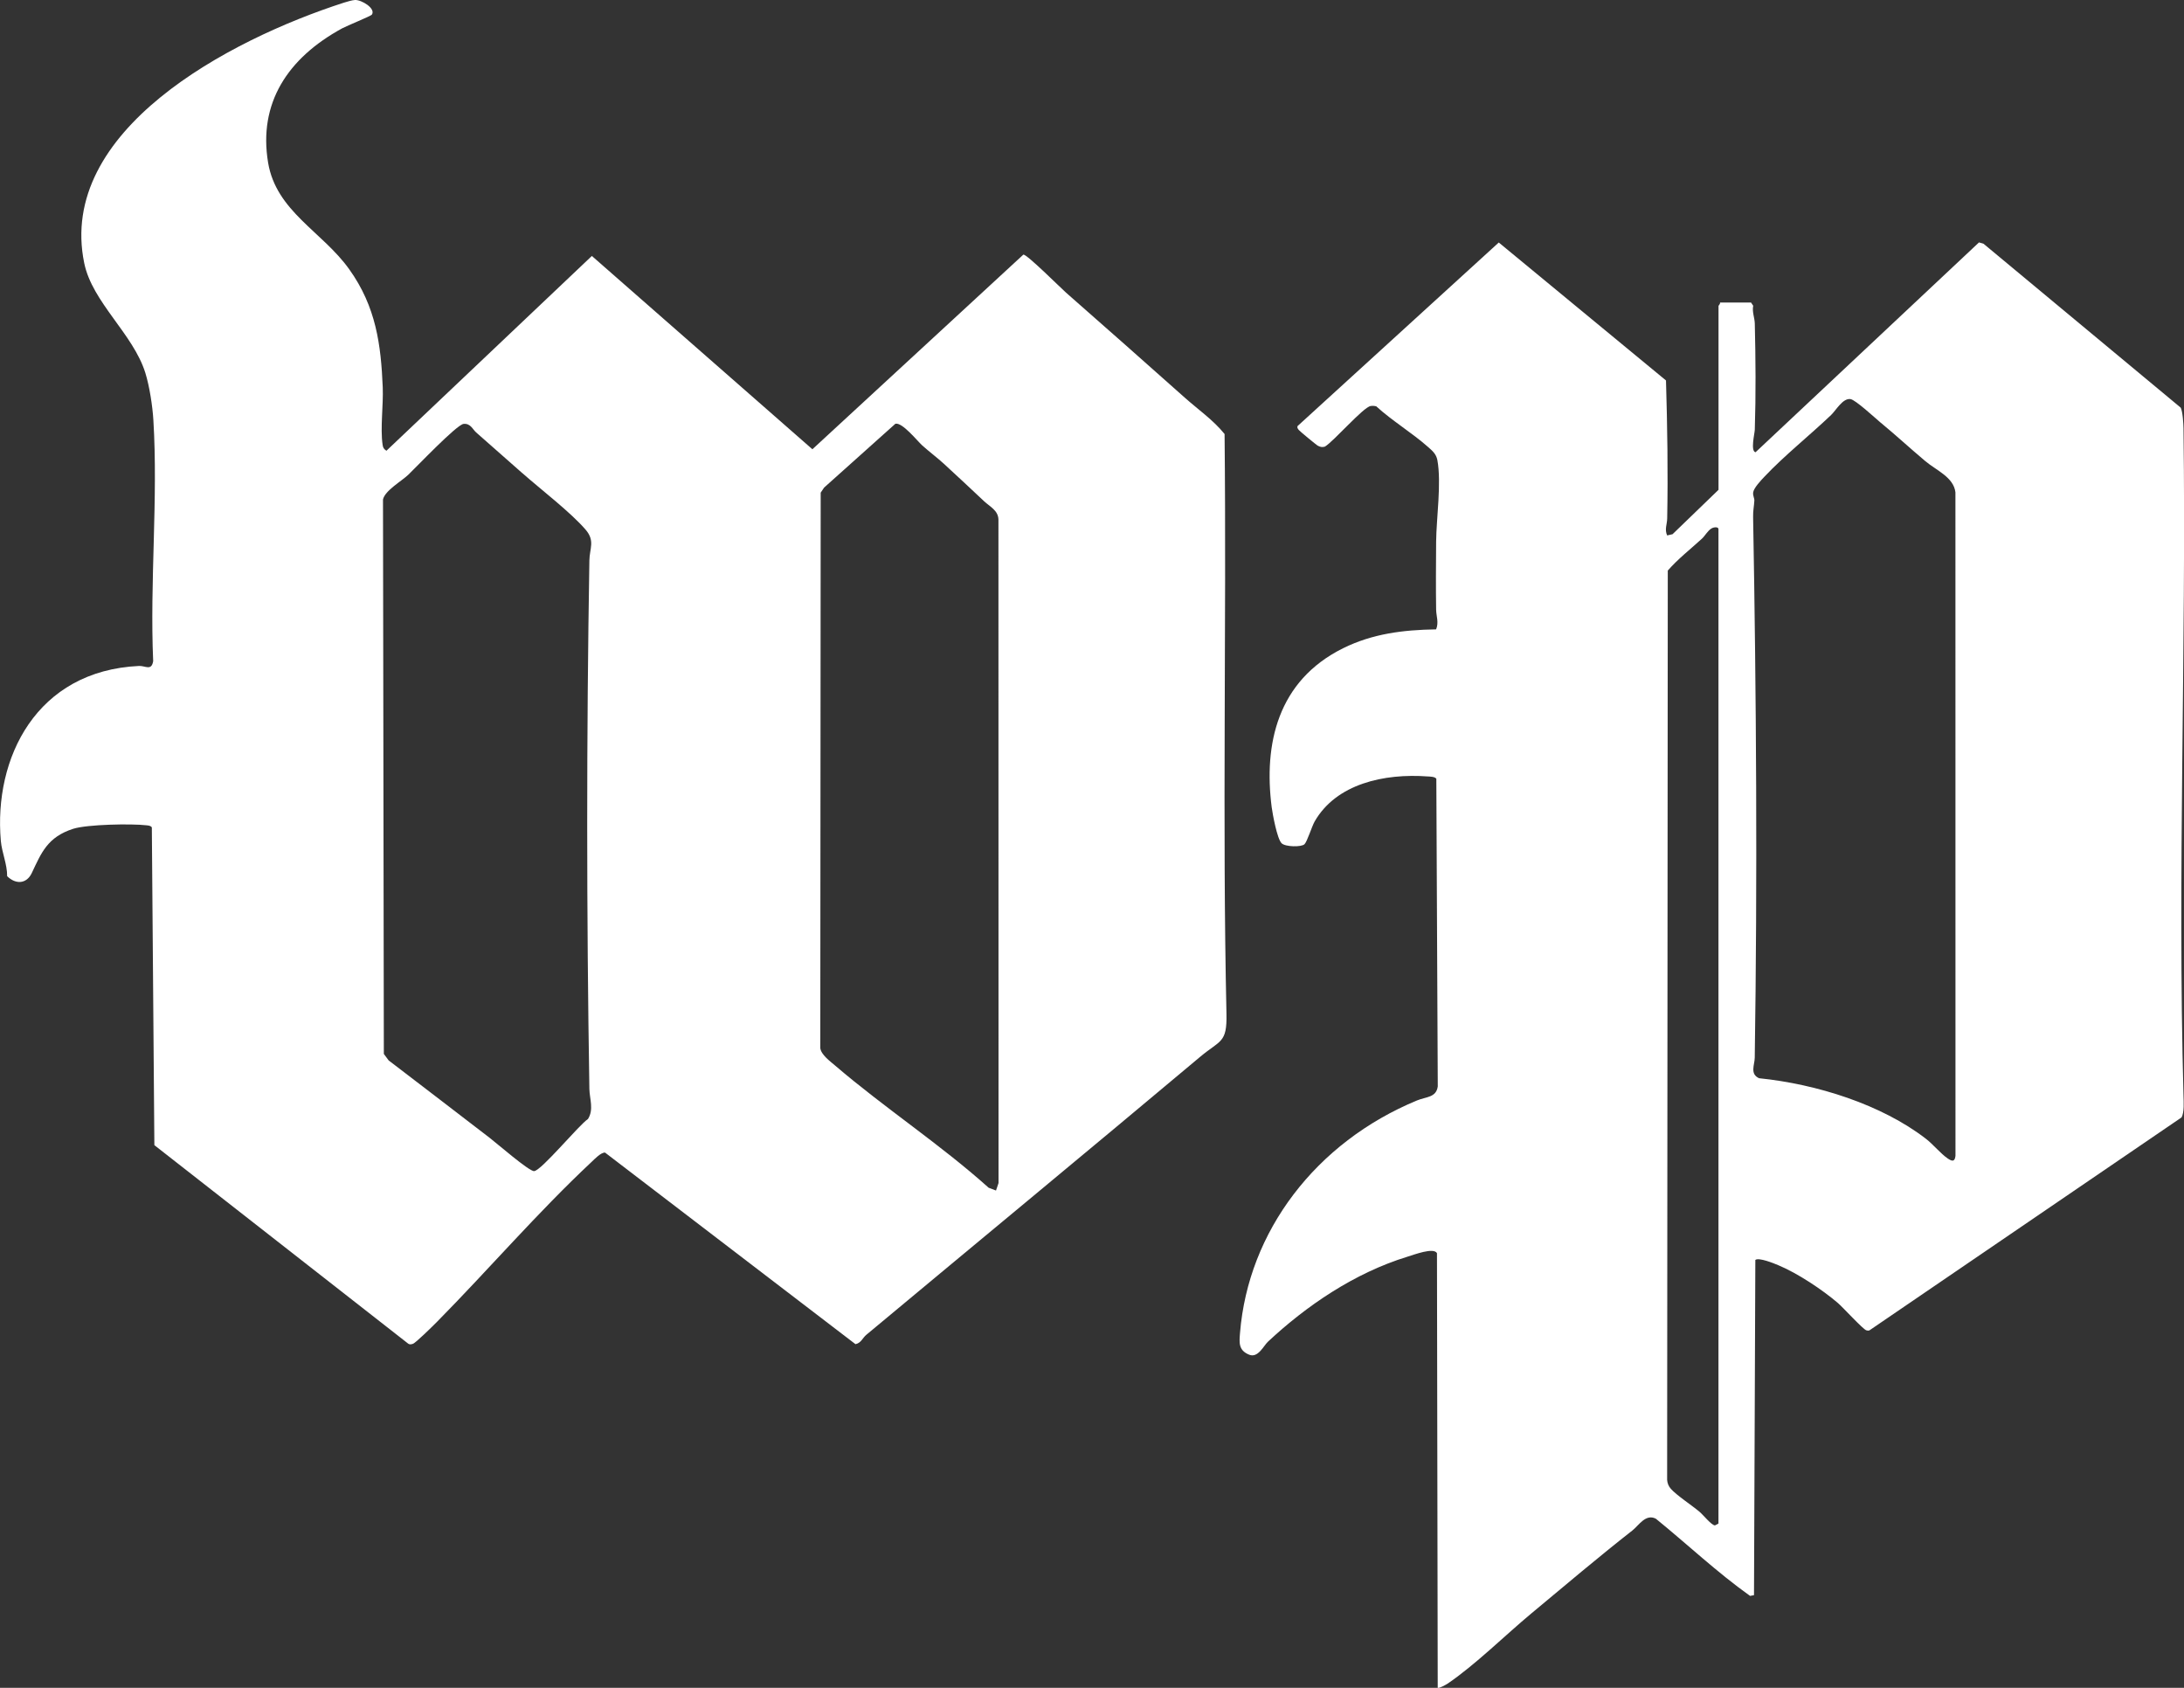<svg width="44" height="34" viewBox="0 0 44 34" fill="none" xmlns="http://www.w3.org/2000/svg">
<rect x="0" y="0" width="44" height="34" fill="#333333" stroke="none"/>
<g clip-path="url(#clip0_184_667)">
<path d="M7.491 0.296C7.474 0.322 6.979 0.524 6.897 0.569C5.789 1.171 5.203 2.083 5.401 3.275C5.565 4.259 6.491 4.662 7.035 5.423C7.579 6.183 7.675 6.949 7.711 7.804C7.725 8.158 7.659 8.627 7.708 8.958C7.716 9.018 7.731 9.044 7.785 9.08L11.924 5.156L16.367 9.05L20.618 5.128C20.696 5.128 21.362 5.793 21.478 5.896C22.279 6.6 23.076 7.303 23.87 8.011C24.139 8.251 24.446 8.463 24.671 8.743C24.711 12.636 24.624 16.536 24.709 20.425C24.722 21.017 24.585 20.948 24.176 21.291C21.947 23.162 19.694 25.021 17.454 26.888C17.377 26.951 17.35 27.053 17.235 27.077L12.19 23.218C12.109 23.211 11.977 23.35 11.92 23.404C10.83 24.424 9.848 25.569 8.803 26.628C8.731 26.7 8.376 27.053 8.318 27.07C8.285 27.08 8.258 27.088 8.227 27.069L3.11 23.068L3.059 16.665C3.03 16.631 2.994 16.63 2.952 16.625C2.646 16.589 1.757 16.606 1.476 16.695C0.955 16.862 0.833 17.179 0.64 17.587C0.535 17.807 0.319 17.821 0.144 17.65C0.146 17.411 0.038 17.174 0.017 16.941C-0.131 15.269 0.733 13.511 2.801 13.415C2.928 13.409 3.052 13.521 3.086 13.318C3.016 11.72 3.187 10.05 3.09 8.462C3.073 8.179 3.012 7.782 2.928 7.511C2.684 6.727 1.86 6.092 1.697 5.301C1.147 2.635 4.597 0.805 6.933 0.052C6.988 0.035 7.098 0.002 7.151 -0C7.283 -0.007 7.578 0.172 7.491 0.296ZM10.524 9.532C10.214 9.258 9.903 8.985 9.594 8.712C9.519 8.646 9.481 8.526 9.34 8.539C9.2 8.553 8.384 9.413 8.227 9.562C8.089 9.694 7.757 9.88 7.716 10.061L7.733 21.23L7.83 21.361C8.511 21.88 9.19 22.403 9.869 22.924C10.001 23.025 10.663 23.6 10.761 23.591C10.91 23.578 11.657 22.668 11.846 22.541C11.967 22.348 11.878 22.134 11.874 21.938C11.816 18.419 11.815 14.808 11.874 11.289C11.878 11.049 11.991 10.896 11.8 10.672C11.502 10.323 10.896 9.86 10.525 9.532H10.524ZM19.011 9.338C18.876 9.215 18.714 9.094 18.579 8.972C18.479 8.881 18.178 8.503 18.039 8.536L16.603 9.822L16.534 9.924L16.526 21.114C16.544 21.248 16.722 21.377 16.831 21.47C17.816 22.314 18.95 23.057 19.918 23.926L20.066 23.982L20.117 23.831L20.115 10.467C20.111 10.281 19.941 10.205 19.826 10.097C19.555 9.844 19.284 9.586 19.011 9.338Z" fill="white"/>
<path d="M35.275 6.091L35.321 6.159C35.296 6.281 35.35 6.403 35.353 6.515C35.37 7.219 35.376 7.949 35.353 8.658C35.35 8.733 35.262 9.089 35.368 9.11L39.87 4.883L39.961 4.91L43.934 8.212C43.973 8.285 43.989 8.538 43.99 8.629C44.047 13.106 43.867 17.599 43.99 22.074C43.993 22.198 44.008 22.403 43.951 22.509L37.664 26.798C37.642 26.808 37.623 26.804 37.601 26.798C37.536 26.782 37.13 26.336 37.025 26.246C36.713 25.98 36.217 25.649 35.828 25.487C35.736 25.448 35.436 25.326 35.364 25.38L35.337 32.133L35.258 32.148C34.591 31.673 33.995 31.109 33.361 30.594C33.155 30.485 33.014 30.731 32.888 30.829C32.196 31.371 31.524 31.942 30.85 32.502C30.33 32.935 29.711 33.546 29.163 33.916C29.133 33.936 28.987 34.018 28.965 33.998L28.95 25.244C28.884 25.122 28.485 25.276 28.358 25.314C27.286 25.643 26.32 26.303 25.544 27.028C25.455 27.112 25.344 27.362 25.166 27.289C24.947 27.2 24.967 27.043 24.982 26.851C25.147 24.808 26.506 23.012 28.549 22.167C28.73 22.092 28.936 22.112 28.966 21.884L28.937 15.687C28.907 15.645 28.82 15.644 28.768 15.641C27.88 15.575 26.921 15.791 26.486 16.547C26.427 16.652 26.335 16.953 26.281 17.006C26.22 17.067 25.892 17.061 25.819 16.986C25.729 16.894 25.639 16.402 25.62 16.26C25.458 14.994 25.733 13.716 27.059 13.058C27.65 12.766 28.265 12.688 28.933 12.678C28.99 12.533 28.936 12.417 28.933 12.282C28.926 11.825 28.93 11.365 28.933 10.908C28.937 10.451 29.043 9.724 28.958 9.269C28.935 9.146 28.86 9.083 28.768 9.002C28.449 8.719 28.043 8.475 27.727 8.185C27.69 8.175 27.65 8.173 27.613 8.179C27.465 8.202 26.873 8.888 26.692 8.997C26.631 9.014 26.599 9.004 26.545 8.976C26.522 8.964 26.178 8.681 26.165 8.66C26.148 8.635 26.128 8.618 26.141 8.583L30.195 4.885L33.564 7.664C33.591 8.584 33.606 9.52 33.588 10.444C33.586 10.565 33.532 10.66 33.587 10.786L33.696 10.761L34.622 9.867V6.163C34.622 6.153 34.662 6.121 34.652 6.094H35.275V6.091ZM37.892 8.517C37.782 8.425 37.38 8.051 37.279 8.039C37.125 8.019 36.991 8.263 36.891 8.359C36.466 8.765 35.945 9.18 35.547 9.603C35.477 9.677 35.331 9.83 35.32 9.921C35.312 9.986 35.347 10.036 35.344 10.084C35.338 10.194 35.316 10.293 35.319 10.414C35.384 14.023 35.407 17.695 35.352 21.307C35.35 21.449 35.249 21.636 35.44 21.72C36.6 21.838 37.907 22.249 38.801 22.94C38.949 23.054 39.096 23.239 39.242 23.338C39.338 23.403 39.382 23.397 39.396 23.283L39.395 9.918C39.36 9.612 39.008 9.475 38.786 9.287C38.485 9.034 38.196 8.767 37.892 8.516V8.517ZM34.621 30.691V10.659C34.621 10.61 34.532 10.615 34.482 10.644C34.404 10.689 34.351 10.794 34.287 10.852C34.057 11.063 33.802 11.261 33.6 11.494L33.587 29.811C33.592 29.88 33.615 29.937 33.662 29.991C33.772 30.118 34.095 30.33 34.242 30.456C34.316 30.518 34.477 30.722 34.55 30.728L34.622 30.69L34.621 30.691Z" fill="white"/>
</g>
<defs>
<clipPath id="clip0_184_667">
<rect width="44" height="34" fill="white"/>
</clipPath>
</defs>
</svg>
